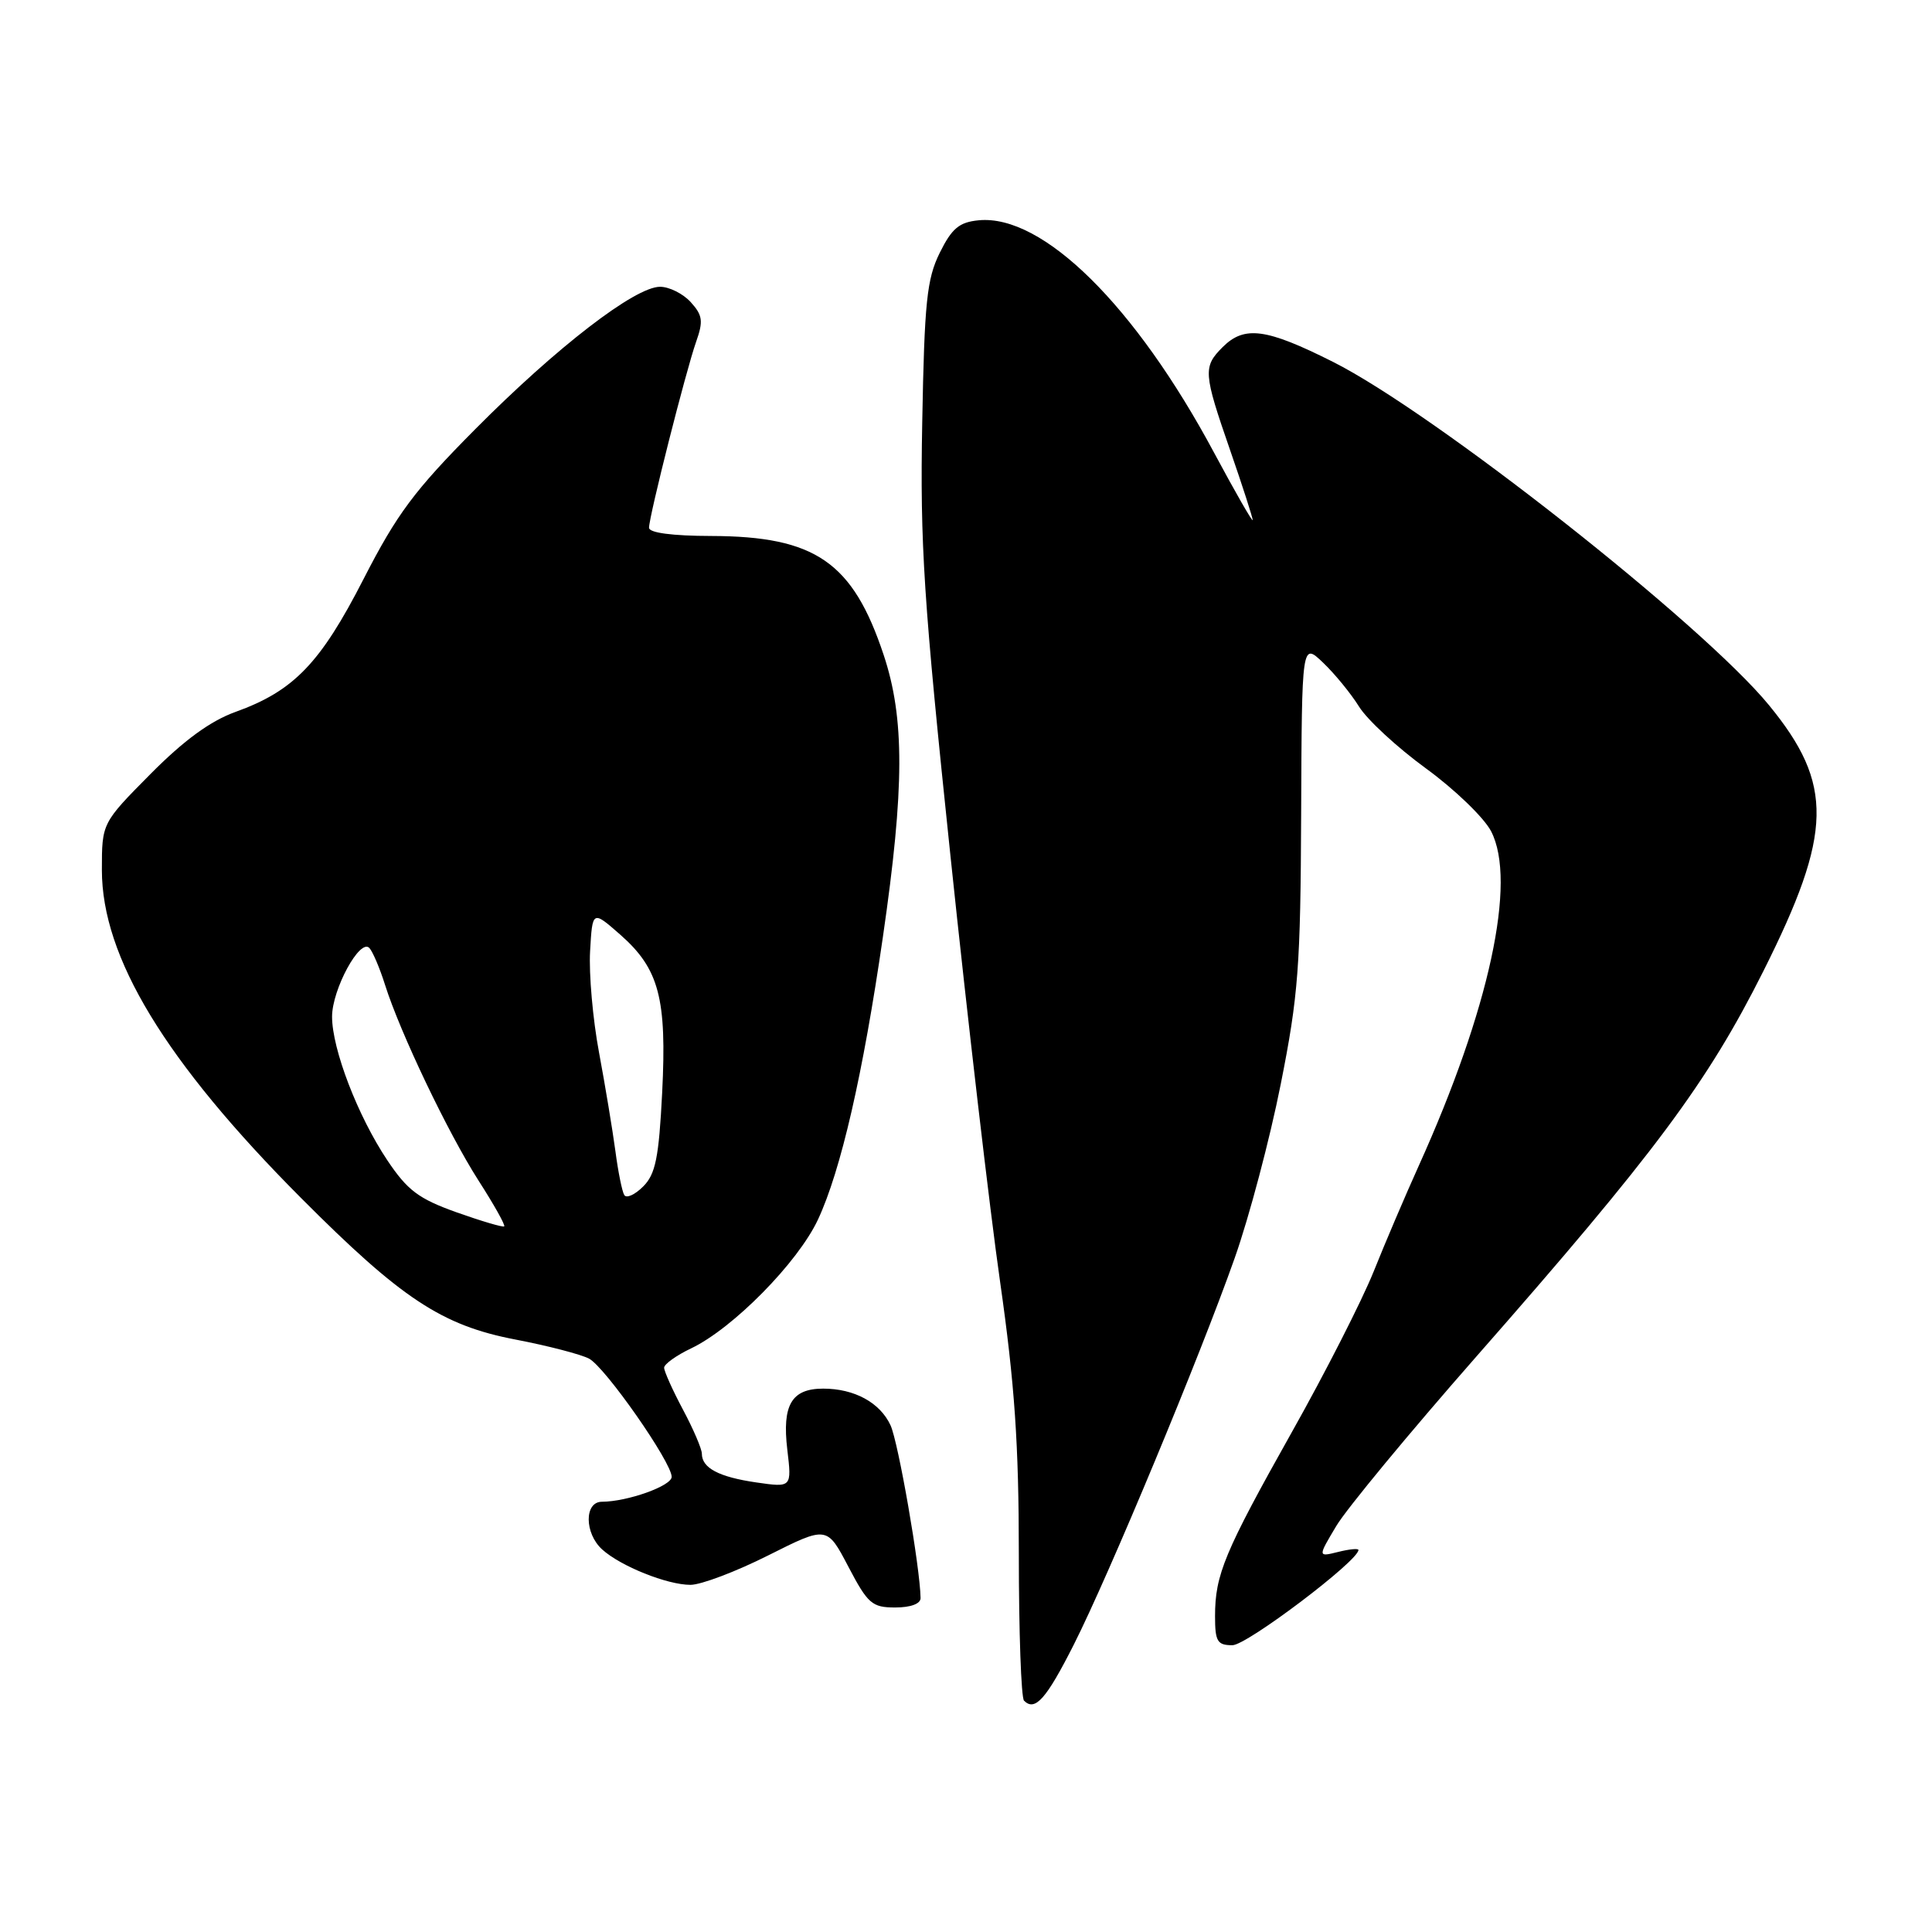 <?xml version="1.0" encoding="UTF-8" standalone="no"?>
<!DOCTYPE svg PUBLIC "-//W3C//DTD SVG 1.1//EN" "http://www.w3.org/Graphics/SVG/1.1/DTD/svg11.dtd" >
<svg xmlns="http://www.w3.org/2000/svg" xmlns:xlink="http://www.w3.org/1999/xlink" version="1.1" viewBox="0 0 256 256">
 <g >
 <path fill="currentColor"
d=" M 142.27 217.95 C 146.95 208.69 158.98 179.80 163.61 166.68 C 165.52 161.28 168.26 150.93 169.70 143.68 C 172.04 131.92 172.33 128.05 172.41 107.81 C 172.50 85.12 172.50 85.12 175.32 87.81 C 176.87 89.29 179.01 91.91 180.08 93.63 C 181.15 95.36 185.14 99.05 188.96 101.83 C 192.77 104.61 196.65 108.35 197.58 110.15 C 201.02 116.80 197.35 133.77 187.98 154.50 C 186.24 158.35 183.55 164.65 182.01 168.50 C 180.46 172.35 175.60 181.90 171.20 189.72 C 162.24 205.68 161.00 208.65 161.00 214.15 C 161.00 217.50 161.30 218.00 163.30 218.00 C 165.22 218.00 180.00 206.82 180.00 205.38 C 180.00 205.15 178.79 205.27 177.31 205.64 C 174.61 206.31 174.61 206.31 177.06 202.21 C 178.40 199.95 186.74 189.87 195.58 179.80 C 219.27 152.84 226.25 143.46 233.67 128.65 C 242.85 110.34 242.99 103.92 234.41 93.45 C 225.60 82.70 190.01 54.68 176.63 47.95 C 167.77 43.50 164.89 43.11 162.00 46.00 C 159.39 48.61 159.45 49.42 163.00 59.66 C 164.65 64.42 165.99 68.59 165.99 68.91 C 165.98 69.23 163.68 65.22 160.88 60.00 C 150.43 40.48 138.16 28.37 129.68 29.19 C 127.10 29.44 126.13 30.25 124.52 33.50 C 122.81 36.96 122.49 40.01 122.20 56.00 C 121.90 72.18 122.37 79.39 125.95 113.50 C 128.20 134.95 131.15 160.31 132.52 169.86 C 134.45 183.40 135.00 191.34 135.00 205.95 C 135.00 216.24 135.31 224.98 135.69 225.35 C 137.15 226.81 138.63 225.14 142.27 217.95 Z  M 121.98 211.75 C 121.92 207.68 119.03 191.08 118.00 188.86 C 116.61 185.85 113.21 184.00 109.08 184.00 C 104.89 184.00 103.62 186.16 104.32 192.07 C 104.92 197.11 104.92 197.11 100.21 196.43 C 95.26 195.71 93.00 194.52 93.00 192.62 C 93.00 192.00 91.88 189.37 90.50 186.79 C 89.12 184.20 88.00 181.70 88.00 181.23 C 88.00 180.76 89.61 179.60 91.59 178.66 C 97.12 176.02 105.72 167.29 108.38 161.61 C 111.42 155.10 114.35 142.35 116.99 124.14 C 119.86 104.39 119.88 95.17 117.09 86.78 C 113.00 74.48 108.04 71.06 94.25 71.02 C 89.08 71.01 86.00 70.60 86.00 69.93 C 86.00 68.42 90.88 49.14 92.24 45.29 C 93.21 42.55 93.10 41.77 91.53 40.04 C 90.52 38.92 88.68 38.00 87.46 38.00 C 84.14 38.00 73.76 46.00 62.95 56.89 C 54.90 65.00 52.60 68.09 48.19 76.69 C 42.46 87.89 38.93 91.55 31.21 94.33 C 27.88 95.53 24.38 98.08 19.94 102.56 C 13.50 109.06 13.50 109.06 13.50 115.28 C 13.50 126.84 21.88 140.65 39.85 158.70 C 53.18 172.08 58.54 175.63 68.32 177.50 C 72.60 178.32 76.98 179.46 78.06 180.03 C 80.21 181.18 89.00 193.76 89.00 195.69 C 89.00 196.89 83.14 198.98 79.75 198.99 C 77.41 199.00 77.43 203.17 79.79 205.31 C 82.24 207.53 88.40 210.00 91.49 210.00 C 92.89 210.00 97.54 208.24 101.81 206.09 C 109.58 202.19 109.58 202.19 112.41 207.59 C 114.99 212.51 115.55 213.00 118.62 213.00 C 120.67 213.00 121.99 212.51 121.98 211.75 Z  M 60.50 160.64 C 55.46 158.84 53.99 157.73 51.32 153.74 C 47.41 147.89 44.00 139.02 44.00 134.71 C 44.01 131.08 47.71 124.27 48.95 125.62 C 49.39 126.10 50.33 128.30 51.02 130.50 C 53.02 136.83 59.35 150.09 63.40 156.42 C 65.45 159.61 66.98 162.34 66.81 162.50 C 66.64 162.65 63.80 161.81 60.50 160.64 Z  M 82.72 158.35 C 82.43 157.88 81.90 155.25 81.54 152.50 C 81.17 149.75 80.20 143.89 79.38 139.49 C 78.55 135.08 78.02 129.03 78.19 126.04 C 78.50 120.61 78.50 120.61 82.19 123.85 C 87.34 128.38 88.37 132.30 87.74 144.79 C 87.30 153.42 86.86 155.59 85.22 157.22 C 84.13 158.31 83.01 158.82 82.72 158.35 Z "/>
</g>
</svg>